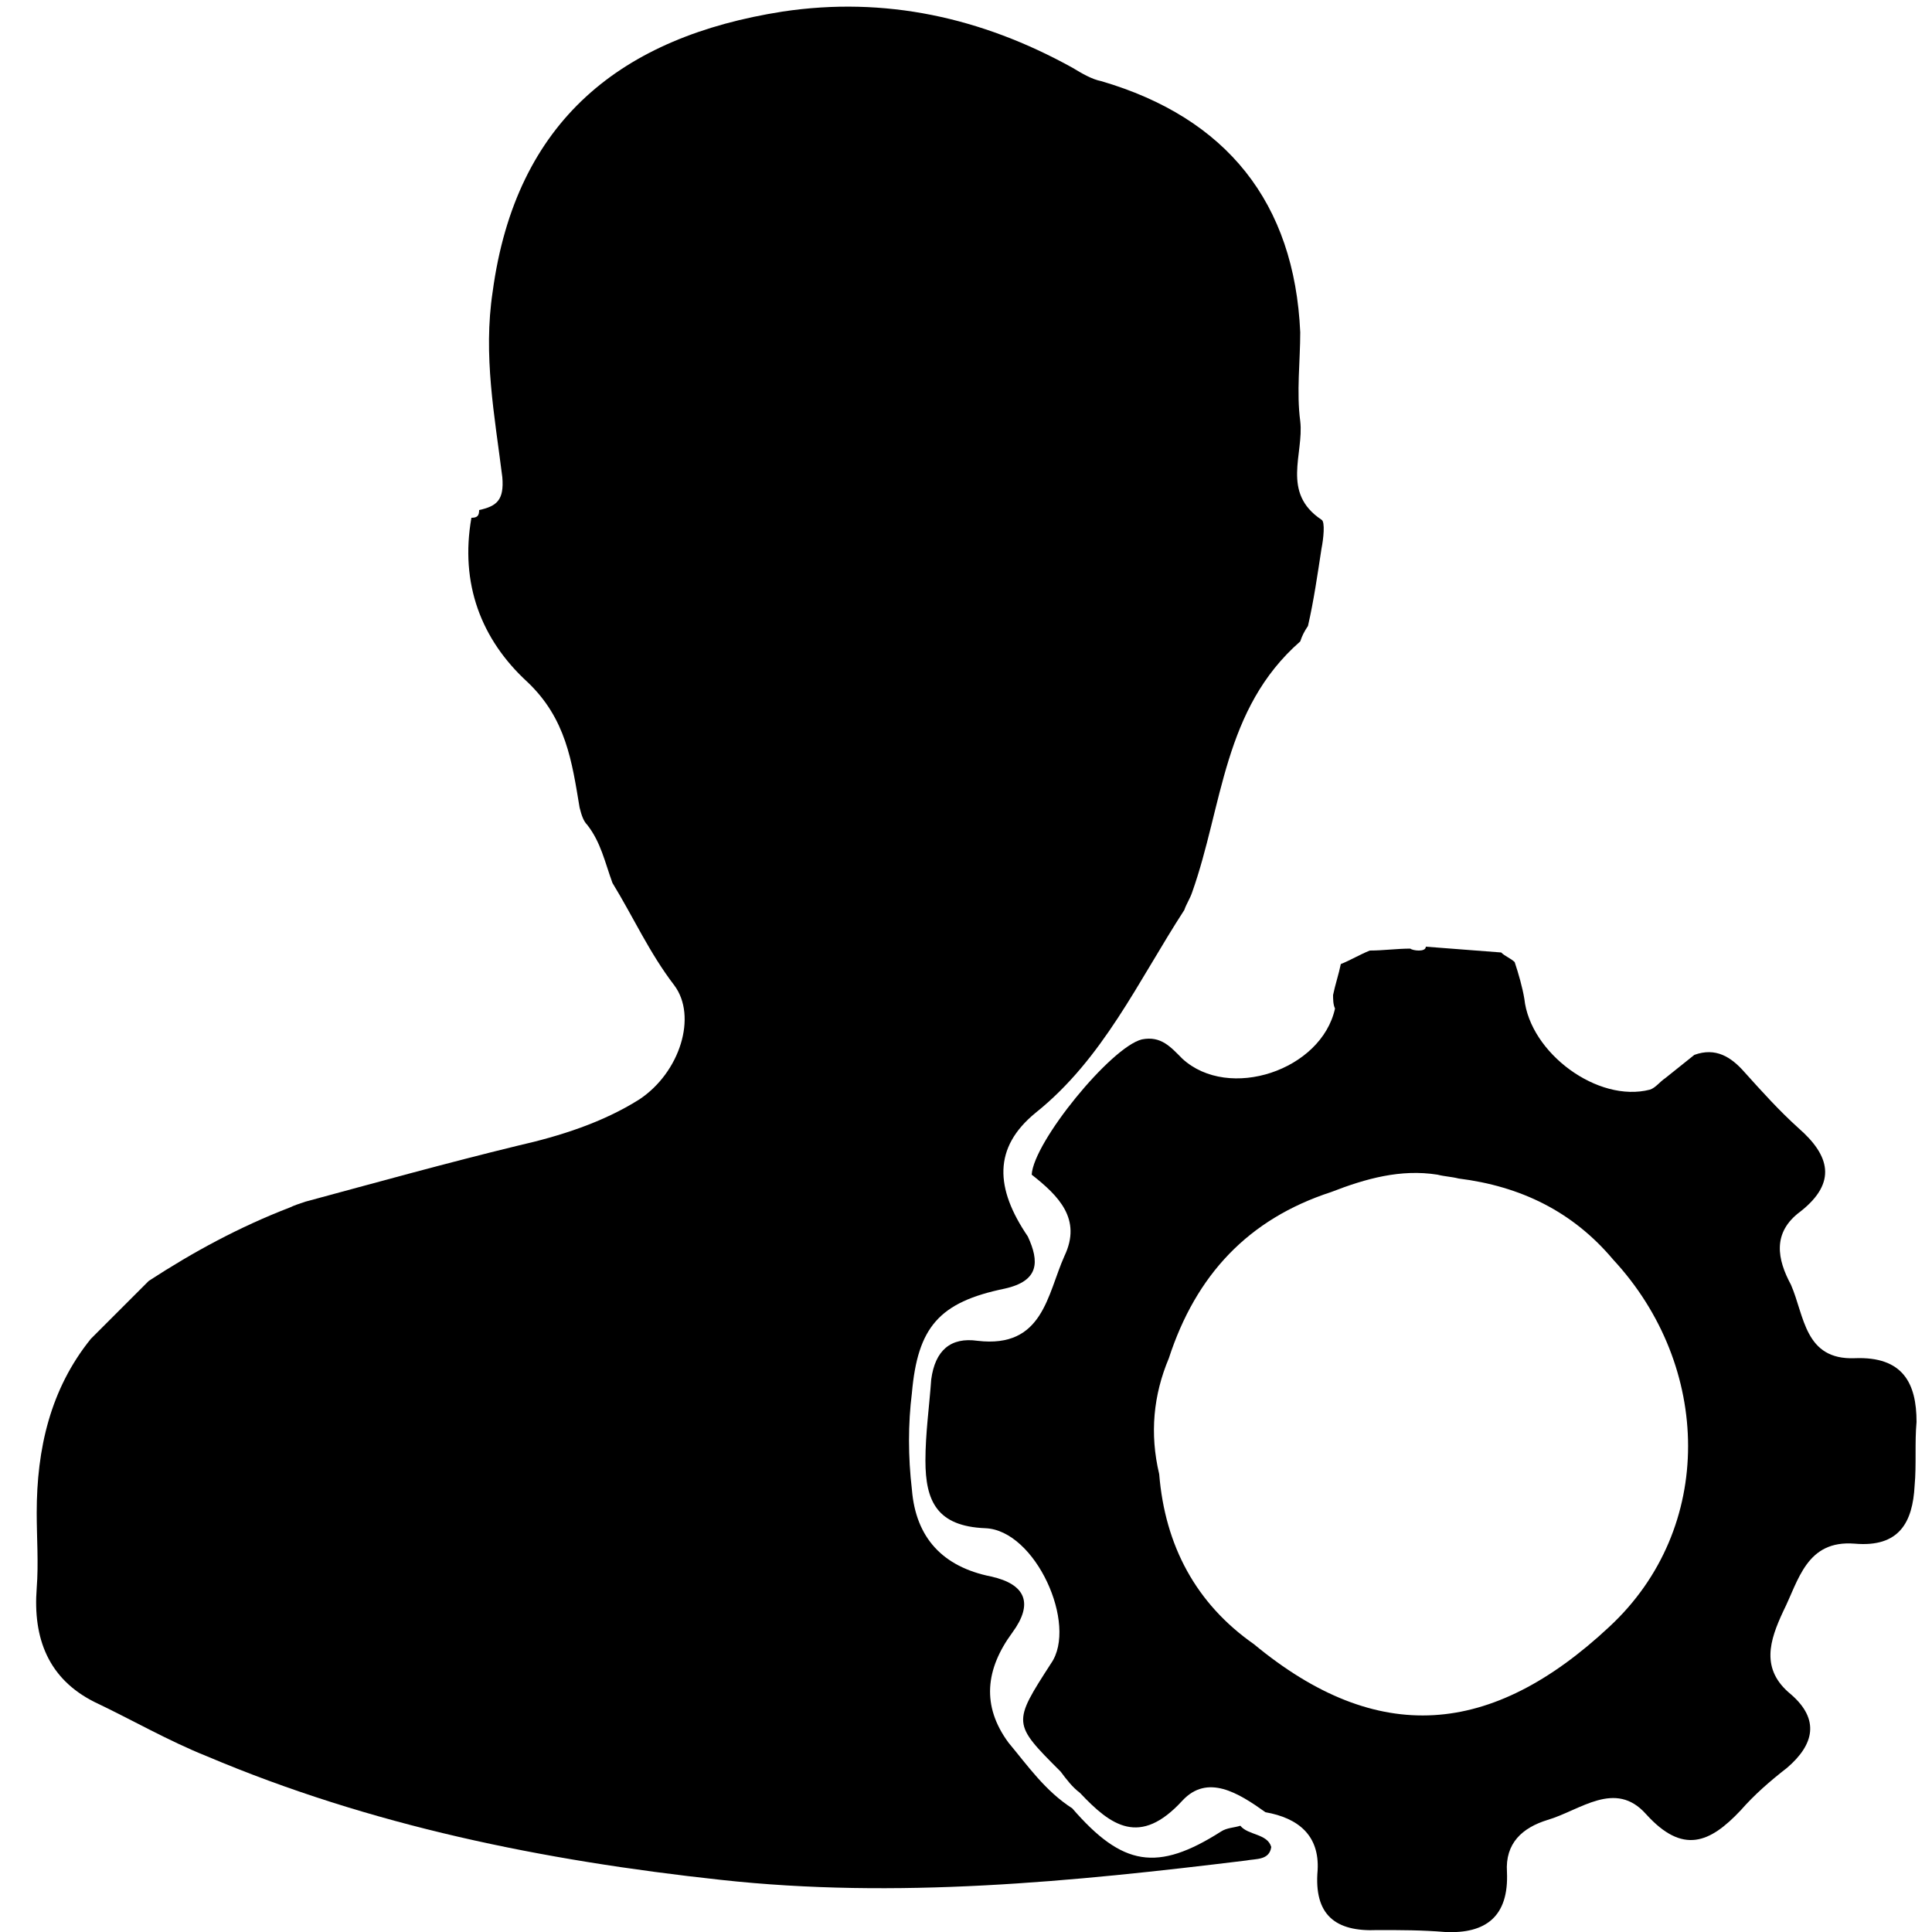 <?xml version="1.0" encoding="utf-8"?>
<!-- Generator: Adobe Illustrator 19.0.0, SVG Export Plug-In . SVG Version: 6.00 Build 0)  -->
<svg version="1.1" id="Layer_1" xmlns="http://www.w3.org/2000/svg" xmlns:xlink="http://www.w3.org/1999/xlink" x="0px" y="0px"
	 viewBox="0 0 100 100" style="enable-background:new 0 0 100 100;" xml:space="preserve">
<style type="text/css">
	<!-- .st0{fill:#E31D38;} -->
</style>
<g class="AccountHeader">
	<path id="XMLID_3_" class="st0" d="M64.2,94.5c-0.3,0.1-0.7,0.1-1,0.3c-3.3,2.1-5.1,1.8-7.7-1.2c-1.4-0.9-2.3-2.2-3.3-3.4
		c-1.4-1.9-1.2-3.8,0.2-5.7c1.1-1.5,0.7-2.5-1.1-2.9c-2.5-0.5-3.9-2-4.1-4.5c-0.2-1.7-0.2-3.4,0-5c0.3-3.4,1.4-4.7,4.8-5.4
		c1.8-0.4,1.8-1.4,1.2-2.7c-1.7-2.5-1.8-4.6,0.4-6.4c3.5-2.8,5.3-6.8,7.7-10.5c0.1-0.3,0.3-0.6,0.4-0.9c1.6-4.5,1.6-9.5,5.6-13
		c0.1-0.3,0.2-0.5,0.4-0.8c0.3-1.3,0.5-2.7,0.7-4c0.1-0.5,0.2-1.4,0-1.5c-2.1-1.4-0.9-3.4-1.1-5.1c-0.2-1.5,0-3.1,0-4.6
		c-0.3-6.7-3.8-11.1-10.3-13c-0.5-0.1-1-0.4-1.5-0.7c-4.7-2.6-9.7-3.7-15-2.9c-8.3,1.3-13.8,5.6-15,14.5c-0.5,3.3,0.1,6.4,0.5,9.6
		c0.1,1.2-0.3,1.5-1.2,1.7c0,0.3-0.1,0.4-0.4,0.4c-0.6,3.4,0.5,6.3,2.9,8.5c2,1.9,2.3,4.1,2.7,6.5c0.1,0.4,0.2,0.7,0.4,0.9
		c0.7,0.9,0.9,1.9,1.3,3c1.1,1.8,1.9,3.6,3.2,5.3c1.2,1.6,0.3,4.5-1.8,5.9c-1.9,1.2-4.1,1.9-6.3,2.4c-3.7,0.9-7.3,1.9-11,2.9
		c-0.3,0.1-0.6,0.2-0.8,0.3c-2.6,1-5,2.3-7.3,3.8c-1,1-2,2-3,3c-2.1,2.6-2.8,5.7-2.8,9c0,1.3,0.1,2.6,0,3.9c-0.2,2.6,0.6,4.7,3,5.9
		c1.9,0.9,3.8,2,5.8,2.8c8.5,3.6,17.4,5.4,26.6,6.4c9.1,1,18.2,0.1,27.2-1c0.5-0.1,1.2,0,1.3-0.7C65.6,94.9,64.6,95,64.2,94.5z"/>
	<path class="st0" d="M96,70.3c-2.6,0.1-2.6-2.2-3.3-3.8c-0.7-1.3-1-2.7,0.5-3.8c1.9-1.5,1.5-2.9-0.1-4.3c-1-0.9-1.9-1.9-2.8-2.9
		c-0.7-0.8-1.5-1.3-2.6-0.9c-0.5,0.4-1,0.8-1.5,1.2c-0.3,0.2-0.5,0.5-0.8,0.6c-2.7,0.7-6.2-1.9-6.5-4.7c-0.1-0.6-0.3-1.3-0.5-1.9
		c-0.2-0.2-0.5-0.3-0.7-0.5c-1.3-0.1-2.6-0.2-3.9-0.3c0,0.3-0.7,0.2-0.8,0.1c-0.7,0-1.4,0.1-2.1,0.1c-0.5,0.2-1,0.5-1.5,0.7
		c-0.1,0.5-0.3,1.1-0.4,1.6c0,0.2,0,0.5,0.1,0.7c-0.7,3.2-5.5,4.8-7.9,2.6c-0.6-0.6-1.1-1.2-2.1-1c-1.6,0.4-5.6,5.3-5.7,7
		c1.4,1.1,2.6,2.3,1.7,4.2c-0.9,2-1.1,4.8-4.5,4.4c-1.4-0.2-2.2,0.5-2.4,2c-0.1,1.4-0.3,2.8-0.3,4.2c0,2.1,0.6,3.4,3.1,3.5
		c2.6,0.1,4.8,5,3.4,7c-2,3.1-2,3.1,0.5,5.6c0.3,0.4,0.6,0.8,1,1.1c1.6,1.7,3.1,2.8,5.3,0.4c1.3-1.4,2.9-0.4,4.3,0.6
		c1.7,0.3,2.8,1.2,2.7,3c-0.2,2.3,0.9,3.2,3.1,3.1c1.2,0,2.3,0,3.5,0.1c2.1,0.1,3.3-0.8,3.2-3.1c-0.1-1.5,0.8-2.3,2.1-2.7
		c1.7-0.5,3.5-2.1,5.1-0.3c1.9,2.1,3.3,1.5,4.9-0.2c0.7-0.8,1.5-1.5,2.4-2.2c1.4-1.2,1.7-2.5,0.2-3.8c-1.6-1.3-1.1-2.8-0.4-4.3
		c0.8-1.6,1.2-3.7,3.7-3.5c2.3,0.2,3-1.1,3.1-3c0.1-1.1,0-2.2,0.1-3.3C99.2,71.6,98.5,70.2,96,70.3z M83.3,84.2
		c-6.1,5.7-12,6.2-18.4,0.9c-3-2.1-4.6-5.1-4.9-8.8c-0.5-2.1-0.3-4.1,0.5-6c1.4-4.3,4.1-7.2,8.4-8.6c1.8-0.7,3.6-1.2,5.5-0.9
		c0.4,0.1,0.7,0.1,1.1,0.2c3.2,0.4,5.9,1.7,8,4.2C88.6,70.7,88.8,79.1,83.3,84.2z"/>
</g>
</svg>
